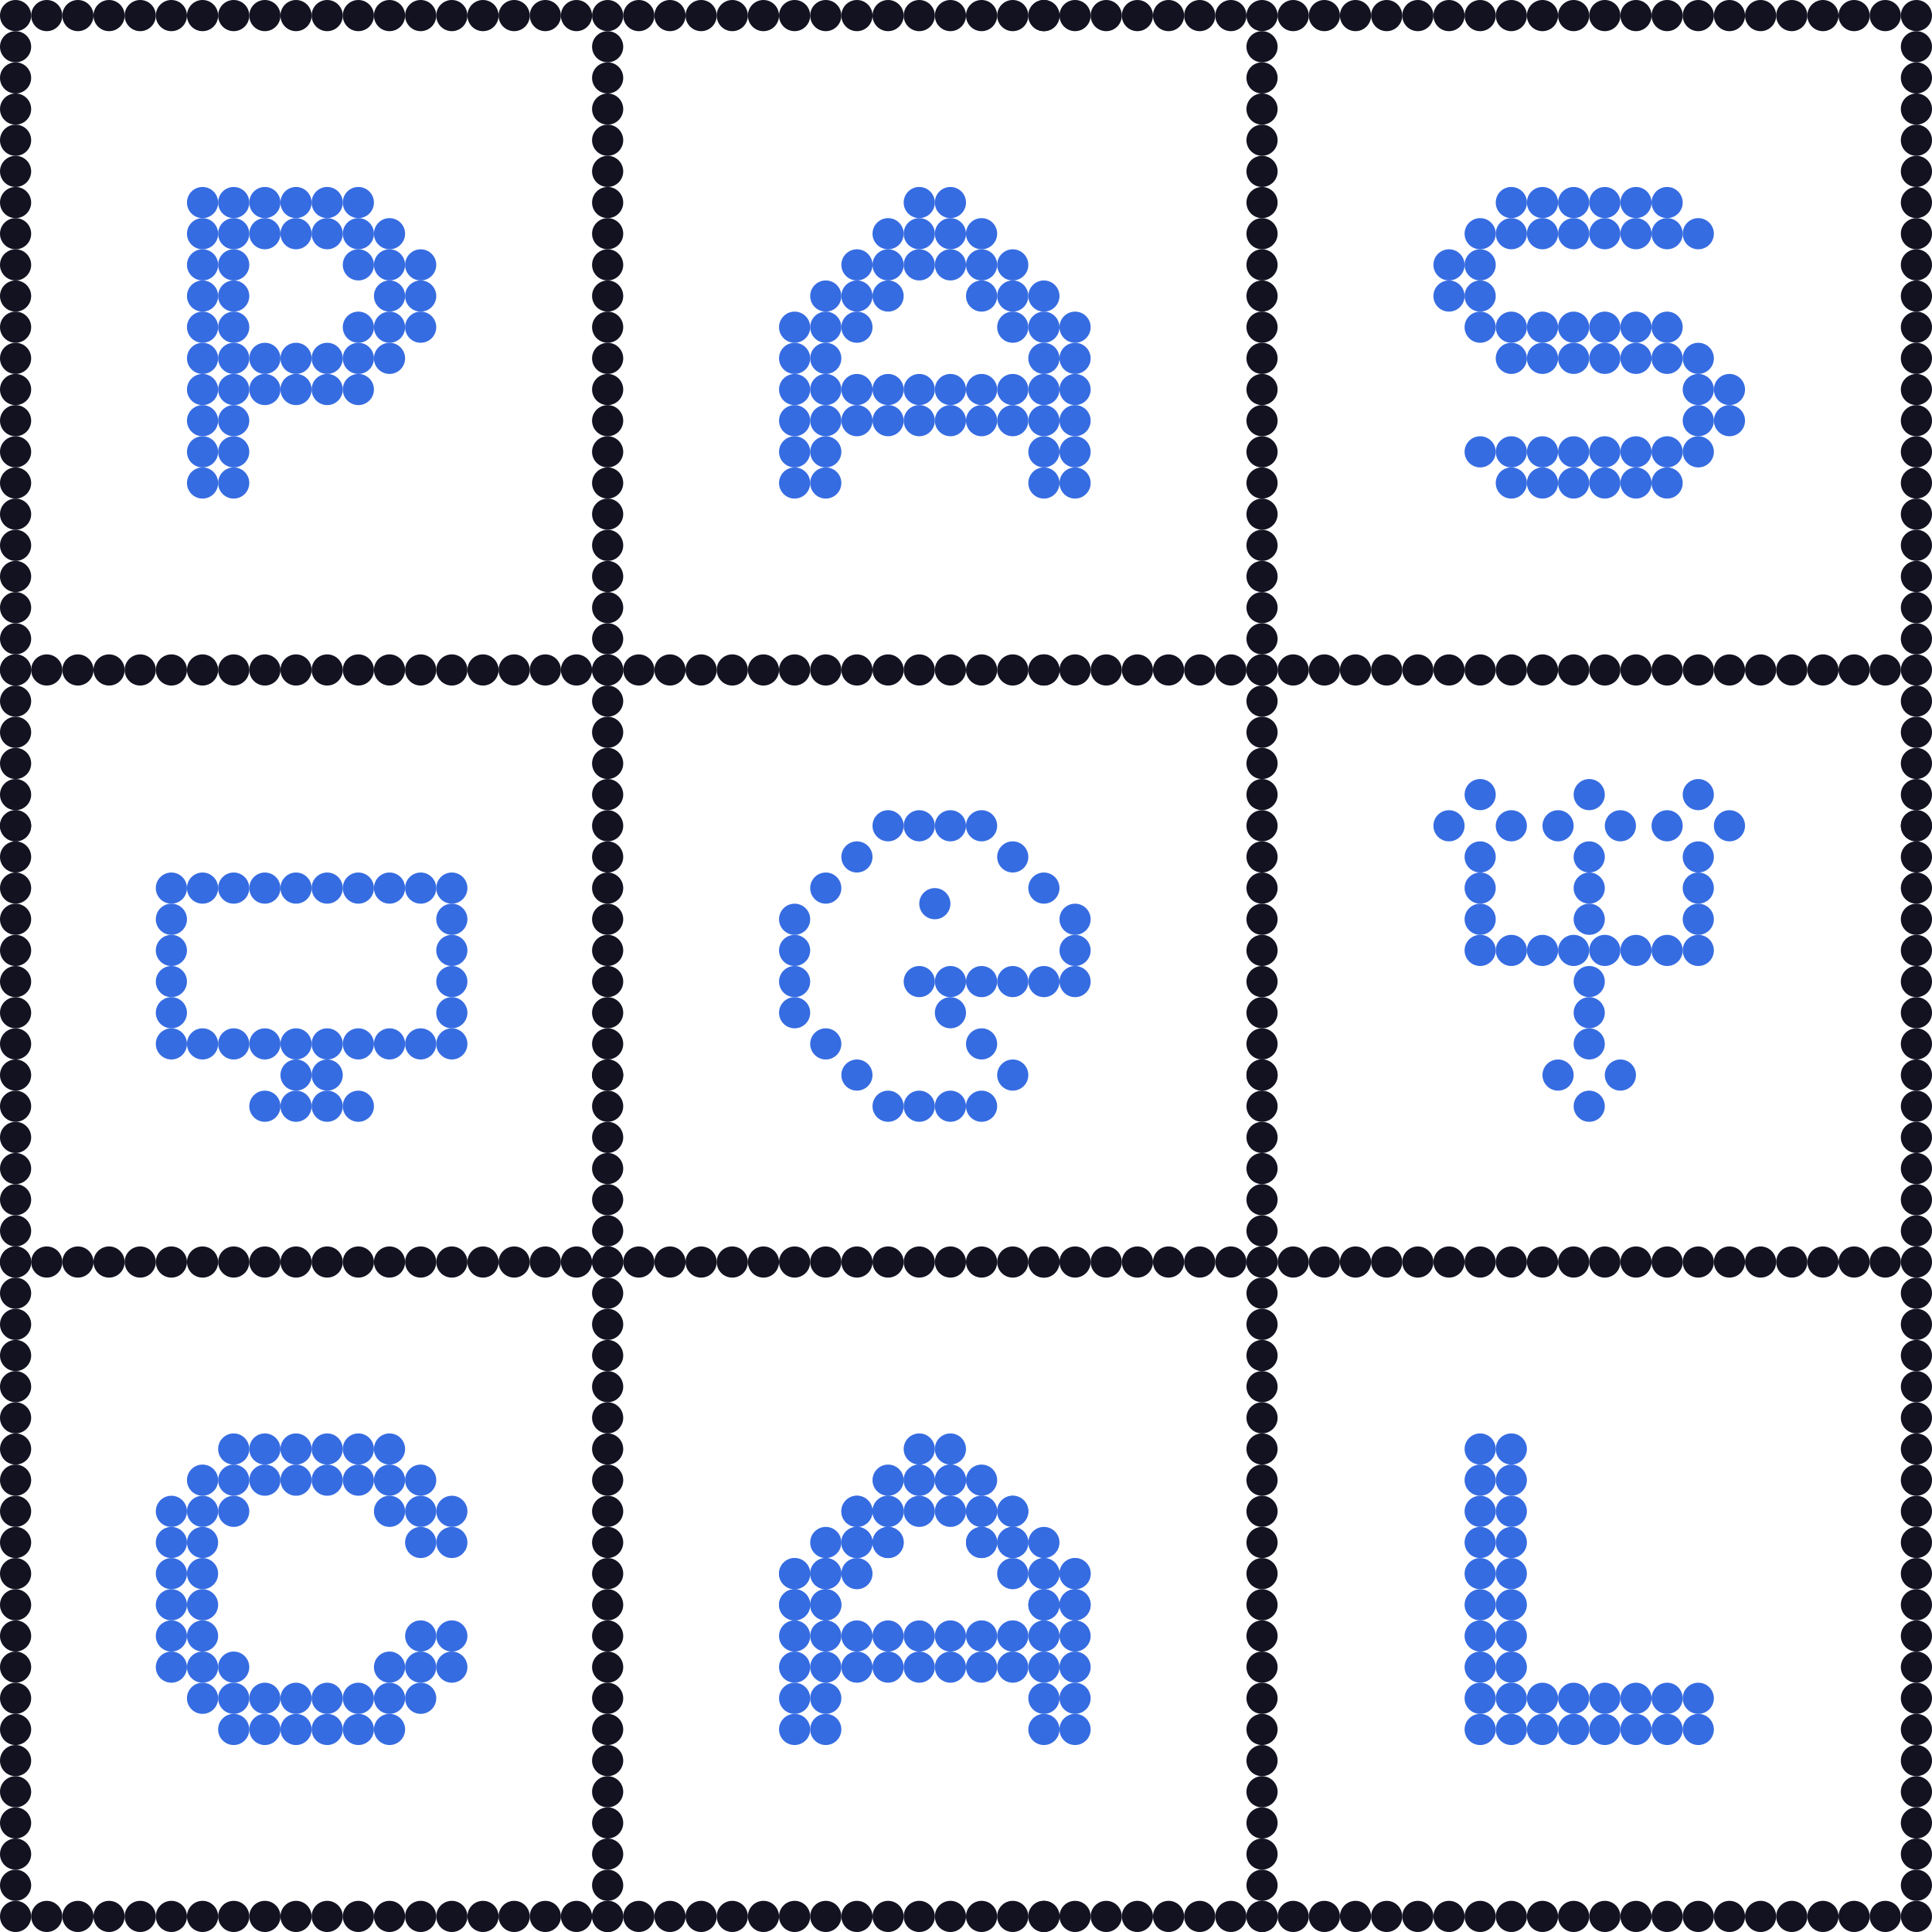 <svg id="Main" xmlns="http://www.w3.org/2000/svg" viewBox="0 0 620 620"><defs><style>.cls-1{fill:#366ce1;}.cls-2{fill:#121221;}</style></defs><title>object_pascal</title><circle class="cls-1" cx="65" cy="105" r="5"/><circle class="cls-1" cx="65" cy="115" r="5"/><circle class="cls-1" cx="65" cy="125" r="5"/><circle class="cls-1" cx="65" cy="135" r="5"/><circle class="cls-1" cx="65" cy="145" r="5"/><circle class="cls-1" cx="65" cy="155" r="5"/><circle class="cls-1" cx="75" cy="105" r="5"/><circle class="cls-1" cx="75" cy="115" r="5"/><circle class="cls-1" cx="75" cy="125" r="5"/><circle class="cls-1" cx="75" cy="135" r="5"/><circle class="cls-1" cx="65" cy="65" r="5"/><circle class="cls-1" cx="65" cy="75" r="5"/><circle class="cls-1" cx="65" cy="85" r="5"/><circle class="cls-1" cx="65" cy="95" r="5"/><circle class="cls-1" cx="75" cy="65" r="5"/><circle class="cls-1" cx="75" cy="75" r="5"/><circle class="cls-1" cx="75" cy="85" r="5"/><circle class="cls-1" cx="75" cy="95" r="5"/><circle class="cls-1" cx="75" cy="145" r="5"/><circle class="cls-1" cx="75" cy="155" r="5"/><circle class="cls-1" cx="85" cy="65" r="5"/><circle class="cls-1" cx="85" cy="75" r="5"/><circle class="cls-1" cx="95" cy="65" r="5"/><circle class="cls-1" cx="95" cy="75" r="5"/><circle class="cls-1" cx="125" cy="75" r="5"/><circle class="cls-1" cx="125" cy="85" r="5"/><circle class="cls-1" cx="135" cy="85" r="5"/><circle class="cls-1" cx="85" cy="115" r="5"/><circle class="cls-1" cx="85" cy="125" r="5"/><circle class="cls-1" cx="95" cy="115" r="5"/><circle class="cls-1" cx="95" cy="125" r="5"/><circle class="cls-1" cx="105" cy="115" r="5"/><circle class="cls-1" cx="105" cy="125" r="5"/><circle class="cls-1" cx="115" cy="115" r="5"/><circle class="cls-1" cx="125" cy="115" r="5"/><circle class="cls-1" cx="115" cy="105" r="5"/><circle class="cls-1" cx="115" cy="85" r="5"/><circle class="cls-1" cx="115" cy="125" r="5"/><circle class="cls-1" cx="125" cy="95" r="5"/><circle class="cls-1" cx="125" cy="105" r="5"/><circle class="cls-1" cx="135" cy="95" r="5"/><circle class="cls-1" cx="135" cy="105" r="5"/><circle class="cls-1" cx="105" cy="65" r="5"/><circle class="cls-1" cx="105" cy="75" r="5"/><circle class="cls-1" cx="115" cy="65" r="5"/><circle class="cls-1" cx="115" cy="75" r="5"/><circle class="cls-1" cx="275" cy="85" r="5"/><circle class="cls-1" cx="275" cy="95" r="5"/><circle class="cls-1" cx="265" cy="95" r="5"/><circle class="cls-1" cx="285" cy="75" r="5"/><circle class="cls-1" cx="315" cy="75" r="5"/><circle class="cls-1" cx="335" cy="95" r="5"/><circle class="cls-1" cx="255" cy="105" r="5"/><circle class="cls-1" cx="255" cy="115" r="5"/><circle class="cls-1" cx="255" cy="125" r="5"/><circle class="cls-1" cx="255" cy="135" r="5"/><circle class="cls-1" cx="255" cy="145" r="5"/><circle class="cls-1" cx="255" cy="155" r="5"/><circle class="cls-1" cx="285" cy="85" r="5"/><circle class="cls-1" cx="285" cy="95" r="5"/><circle class="cls-1" cx="295" cy="65" r="5"/><circle class="cls-1" cx="295" cy="75" r="5"/><circle class="cls-1" cx="305" cy="65" r="5"/><circle class="cls-1" cx="305" cy="75" r="5"/><circle class="cls-1" cx="265" cy="105" r="5"/><circle class="cls-1" cx="265" cy="115" r="5"/><circle class="cls-1" cx="265" cy="125" r="5"/><circle class="cls-1" cx="265" cy="135" r="5"/><circle class="cls-1" cx="265" cy="145" r="5"/><circle class="cls-1" cx="265" cy="155" r="5"/><circle class="cls-1" cx="325" cy="125" r="5"/><circle class="cls-1" cx="315" cy="125" r="5"/><circle class="cls-1" cx="305" cy="125" r="5"/><circle class="cls-1" cx="295" cy="125" r="5"/><circle class="cls-1" cx="285" cy="125" r="5"/><circle class="cls-1" cx="275" cy="125" r="5"/><circle class="cls-1" cx="325" cy="135" r="5"/><circle class="cls-1" cx="315" cy="135" r="5"/><circle class="cls-1" cx="305" cy="135" r="5"/><circle class="cls-1" cx="295" cy="135" r="5"/><circle class="cls-1" cx="285" cy="135" r="5"/><circle class="cls-1" cx="275" cy="135" r="5"/><circle class="cls-1" cx="325" cy="85" r="5"/><circle class="cls-1" cx="325" cy="95" r="5"/><circle class="cls-1" cx="345" cy="105" r="5"/><circle class="cls-1" cx="345" cy="115" r="5"/><circle class="cls-1" cx="345" cy="125" r="5"/><circle class="cls-1" cx="345" cy="135" r="5"/><circle class="cls-1" cx="345" cy="145" r="5"/><circle class="cls-1" cx="345" cy="155" r="5"/><circle class="cls-1" cx="315" cy="85" r="5"/><circle class="cls-1" cx="315" cy="95" r="5"/><circle class="cls-1" cx="275" cy="105" r="5"/><circle class="cls-1" cx="295" cy="85" r="5"/><circle class="cls-1" cx="305" cy="85" r="5"/><circle class="cls-1" cx="325" cy="105" r="5"/><circle class="cls-1" cx="335" cy="105" r="5"/><circle class="cls-1" cx="335" cy="115" r="5"/><circle class="cls-1" cx="335" cy="125" r="5"/><circle class="cls-1" cx="335" cy="135" r="5"/><circle class="cls-1" cx="335" cy="145" r="5"/><circle class="cls-1" cx="335" cy="155" r="5"/><circle class="cls-1" cx="535" cy="65" r="5"/><circle class="cls-1" cx="525" cy="65" r="5"/><circle class="cls-1" cx="515" cy="65" r="5"/><circle class="cls-1" cx="505" cy="65" r="5"/><circle class="cls-1" cx="495" cy="65" r="5"/><circle class="cls-1" cx="485" cy="65" r="5"/><circle class="cls-1" cx="535" cy="75" r="5"/><circle class="cls-1" cx="525" cy="75" r="5"/><circle class="cls-1" cx="515" cy="75" r="5"/><circle class="cls-1" cx="505" cy="75" r="5"/><circle class="cls-1" cx="495" cy="75" r="5"/><circle class="cls-1" cx="485" cy="75" r="5"/><circle class="cls-1" cx="535" cy="105" r="5"/><circle class="cls-1" cx="525" cy="105" r="5"/><circle class="cls-1" cx="515" cy="105" r="5"/><circle class="cls-1" cx="505" cy="105" r="5"/><circle class="cls-1" cx="495" cy="105" r="5"/><circle class="cls-1" cx="485" cy="105" r="5"/><circle class="cls-1" cx="535" cy="115" r="5"/><circle class="cls-1" cx="525" cy="115" r="5"/><circle class="cls-1" cx="515" cy="115" r="5"/><circle class="cls-1" cx="505" cy="115" r="5"/><circle class="cls-1" cx="495" cy="115" r="5"/><circle class="cls-1" cx="485" cy="115" r="5"/><circle class="cls-1" cx="535" cy="145" r="5"/><circle class="cls-1" cx="525" cy="145" r="5"/><circle class="cls-1" cx="515" cy="145" r="5"/><circle class="cls-1" cx="505" cy="145" r="5"/><circle class="cls-1" cx="495" cy="145" r="5"/><circle class="cls-1" cx="485" cy="145" r="5"/><circle class="cls-1" cx="535" cy="155" r="5"/><circle class="cls-1" cx="525" cy="155" r="5"/><circle class="cls-1" cx="515" cy="155" r="5"/><circle class="cls-1" cx="505" cy="155" r="5"/><circle class="cls-1" cx="495" cy="155" r="5"/><circle class="cls-1" cx="485" cy="155" r="5"/><circle class="cls-1" cx="475" cy="85" r="5"/><circle class="cls-1" cx="465" cy="85" r="5"/><circle class="cls-1" cx="475" cy="95" r="5"/><circle class="cls-1" cx="475" cy="105" r="5"/><circle class="cls-1" cx="475" cy="75" r="5"/><circle class="cls-1" cx="545" cy="75" r="5"/><circle class="cls-1" cx="545" cy="115" r="5"/><circle class="cls-1" cx="545" cy="145" r="5"/><circle class="cls-1" cx="474.999" cy="144.999" r="5"/><circle class="cls-1" cx="465" cy="95" r="5"/><circle class="cls-1" cx="555" cy="125" r="5"/><circle class="cls-1" cx="545" cy="125" r="5"/><circle class="cls-1" cx="555" cy="135" r="5"/><circle class="cls-1" cx="545" cy="135" r="5"/><circle class="cls-1" cx="65" cy="485" r="5"/><circle class="cls-1" cx="55" cy="485" r="5"/><circle class="cls-1" cx="65" cy="495" r="5"/><circle class="cls-1" cx="55" cy="495" r="5"/><circle class="cls-1" cx="65" cy="505" r="5"/><circle class="cls-1" cx="55" cy="505" r="5"/><circle class="cls-1" cx="65" cy="515" r="5"/><circle class="cls-1" cx="55" cy="515" r="5"/><circle class="cls-1" cx="65" cy="525" r="5"/><circle class="cls-1" cx="55" cy="525" r="5"/><circle class="cls-1" cx="65" cy="535" r="5"/><circle class="cls-1" cx="55" cy="535" r="5"/><circle class="cls-1" cx="145" cy="525" r="5"/><circle class="cls-1" cx="135" cy="525" r="5"/><circle class="cls-1" cx="145" cy="535" r="5"/><circle class="cls-1" cx="135" cy="535" r="5"/><circle class="cls-1" cx="135" cy="545" r="5"/><circle class="cls-1" cx="65" cy="545" r="5"/><circle class="cls-1" cx="65" cy="475" r="5"/><circle class="cls-1" cx="135" cy="475" r="5"/><circle class="cls-1" cx="125" cy="485" r="5"/><circle class="cls-1" cx="75" cy="485" r="5"/><circle class="cls-1" cx="75" cy="535" r="5"/><circle class="cls-1" cx="125" cy="535" r="5"/><circle class="cls-1" cx="85" cy="465" r="5"/><circle class="cls-1" cx="75" cy="465" r="5"/><circle class="cls-1" cx="85" cy="475" r="5"/><circle class="cls-1" cx="75" cy="475" r="5"/><circle class="cls-1" cx="105" cy="465" r="5"/><circle class="cls-1" cx="95" cy="465" r="5"/><circle class="cls-1" cx="105" cy="475" r="5"/><circle class="cls-1" cx="95" cy="475" r="5"/><circle class="cls-1" cx="125" cy="465" r="5"/><circle class="cls-1" cx="115" cy="465" r="5"/><circle class="cls-1" cx="125" cy="475" r="5"/><circle class="cls-1" cx="115" cy="475" r="5"/><circle class="cls-1" cx="85" cy="545" r="5"/><circle class="cls-1" cx="75" cy="545" r="5"/><circle class="cls-1" cx="85" cy="555" r="5"/><circle class="cls-1" cx="75" cy="555" r="5"/><circle class="cls-1" cx="105" cy="545" r="5"/><circle class="cls-1" cx="95" cy="545" r="5"/><circle class="cls-1" cx="105" cy="555" r="5"/><circle class="cls-1" cx="95" cy="555" r="5"/><circle class="cls-1" cx="125" cy="545" r="5"/><circle class="cls-1" cx="115" cy="545" r="5"/><circle class="cls-1" cx="125" cy="555" r="5"/><circle class="cls-1" cx="115" cy="555" r="5"/><circle class="cls-1" cx="145" cy="485" r="5"/><circle class="cls-1" cx="135" cy="485" r="5"/><circle class="cls-1" cx="145" cy="495" r="5"/><circle class="cls-1" cx="135" cy="495" r="5"/><circle class="cls-1" cx="545" cy="545" r="5"/><circle class="cls-1" cx="535" cy="545" r="5"/><circle class="cls-1" cx="525" cy="545" r="5"/><circle class="cls-1" cx="515" cy="545" r="5"/><circle class="cls-1" cx="505" cy="545" r="5"/><circle class="cls-1" cx="495" cy="545" r="5"/><circle class="cls-1" cx="545" cy="555" r="5"/><circle class="cls-1" cx="535" cy="555" r="5"/><circle class="cls-1" cx="525" cy="555" r="5"/><circle class="cls-1" cx="515" cy="555" r="5"/><circle class="cls-1" cx="505" cy="555" r="5"/><circle class="cls-1" cx="495" cy="555" r="5"/><circle class="cls-1" cx="485" cy="465" r="5"/><circle class="cls-1" cx="485" cy="475" r="5"/><circle class="cls-1" cx="485" cy="485" r="5"/><circle class="cls-1" cx="485" cy="495" r="5"/><circle class="cls-1" cx="485" cy="505" r="5"/><circle class="cls-1" cx="485" cy="515" r="5"/><circle class="cls-1" cx="475" cy="465" r="5"/><circle class="cls-1" cx="475" cy="475" r="5"/><circle class="cls-1" cx="475" cy="485" r="5"/><circle class="cls-1" cx="475" cy="495" r="5"/><circle class="cls-1" cx="475" cy="505" r="5"/><circle class="cls-1" cx="475" cy="515" r="5"/><circle class="cls-1" cx="485" cy="525" r="5"/><circle class="cls-1" cx="485" cy="535" r="5"/><circle class="cls-1" cx="485" cy="545" r="5"/><circle class="cls-1" cx="485" cy="555" r="5"/><circle class="cls-1" cx="475" cy="525" r="5"/><circle class="cls-1" cx="475" cy="535" r="5"/><circle class="cls-1" cx="475" cy="545" r="5"/><circle class="cls-1" cx="475" cy="555" r="5"/><circle class="cls-1" cx="275" cy="485" r="5"/><circle class="cls-1" cx="275" cy="495" r="5"/><circle class="cls-1" cx="265" cy="495" r="5"/><circle class="cls-1" cx="285" cy="475" r="5"/><circle class="cls-1" cx="315" cy="475" r="5"/><circle class="cls-1" cx="335" cy="495" r="5"/><circle class="cls-1" cx="255" cy="505" r="5"/><circle class="cls-1" cx="255" cy="515" r="5"/><circle class="cls-1" cx="285" cy="485" r="5"/><circle class="cls-1" cx="285" cy="495" r="5"/><circle class="cls-1" cx="295" cy="475" r="5"/><circle class="cls-1" cx="305" cy="475" r="5"/><circle class="cls-1" cx="265" cy="505" r="5"/><circle class="cls-1" cx="265" cy="515" r="5"/><circle class="cls-1" cx="325" cy="485" r="5"/><circle class="cls-1" cx="325" cy="495" r="5"/><circle class="cls-1" cx="345" cy="505" r="5"/><circle class="cls-1" cx="345" cy="515" r="5"/><circle class="cls-1" cx="315" cy="485" r="5"/><circle class="cls-1" cx="315" cy="495" r="5"/><circle class="cls-1" cx="275" cy="505" r="5"/><circle class="cls-1" cx="295" cy="485" r="5"/><circle class="cls-1" cx="305" cy="485" r="5"/><circle class="cls-1" cx="325" cy="505" r="5"/><circle class="cls-1" cx="335" cy="505" r="5"/><circle class="cls-1" cx="335" cy="515" r="5"/><circle class="cls-1" cx="275" cy="485" r="5"/><circle class="cls-1" cx="275" cy="495" r="5"/><circle class="cls-1" cx="255" cy="505" r="5"/><circle class="cls-1" cx="255" cy="515" r="5"/><circle class="cls-1" cx="255" cy="525" r="5"/><circle class="cls-1" cx="255" cy="535" r="5"/><circle class="cls-1" cx="255" cy="545" r="5"/><circle class="cls-1" cx="255" cy="555" r="5"/><circle class="cls-1" cx="285" cy="485" r="5"/><circle class="cls-1" cx="285" cy="495" r="5"/><circle class="cls-1" cx="295" cy="465" r="5"/><circle class="cls-1" cx="295" cy="475" r="5"/><circle class="cls-1" cx="305" cy="465" r="5"/><circle class="cls-1" cx="305" cy="475" r="5"/><circle class="cls-1" cx="265" cy="505" r="5"/><circle class="cls-1" cx="265" cy="515" r="5"/><circle class="cls-1" cx="265" cy="525" r="5"/><circle class="cls-1" cx="265" cy="535" r="5"/><circle class="cls-1" cx="265" cy="545" r="5"/><circle class="cls-1" cx="265" cy="555" r="5"/><circle class="cls-1" cx="325" cy="525" r="5"/><circle class="cls-1" cx="315" cy="525" r="5"/><circle class="cls-1" cx="305" cy="525" r="5"/><circle class="cls-1" cx="295" cy="525" r="5"/><circle class="cls-1" cx="285" cy="525" r="5"/><circle class="cls-1" cx="275" cy="525" r="5"/><circle class="cls-1" cx="325" cy="535" r="5"/><circle class="cls-1" cx="315" cy="535" r="5"/><circle class="cls-1" cx="305" cy="535" r="5"/><circle class="cls-1" cx="295" cy="535" r="5"/><circle class="cls-1" cx="285" cy="535" r="5"/><circle class="cls-1" cx="275" cy="535" r="5"/><circle class="cls-1" cx="325" cy="485" r="5"/><circle class="cls-1" cx="325" cy="495" r="5"/><circle class="cls-1" cx="345" cy="505" r="5"/><circle class="cls-1" cx="345" cy="515" r="5"/><circle class="cls-1" cx="345" cy="525" r="5"/><circle class="cls-1" cx="345" cy="535" r="5"/><circle class="cls-1" cx="345" cy="545" r="5"/><circle class="cls-1" cx="345" cy="555" r="5"/><circle class="cls-1" cx="315" cy="485" r="5"/><circle class="cls-1" cx="315" cy="495" r="5"/><circle class="cls-1" cx="335" cy="505" r="5"/><circle class="cls-1" cx="335" cy="515" r="5"/><circle class="cls-1" cx="335" cy="525" r="5"/><circle class="cls-1" cx="335" cy="535" r="5"/><circle class="cls-1" cx="335" cy="545" r="5"/><circle class="cls-1" cx="335" cy="555" r="5"/><circle class="cls-1" cx="85" cy="285" r="5"/><circle class="cls-1" cx="55" cy="285" r="5"/><circle class="cls-1" cx="145" cy="285" r="5"/><circle class="cls-1" cx="145" cy="315" r="5"/><circle class="cls-1" cx="55" cy="315" r="5"/><circle class="cls-1" cx="85" cy="335" r="5"/><circle class="cls-1" cx="115" cy="285" r="5"/><circle class="cls-1" cx="115" cy="335" r="5"/><circle class="cls-1" cx="95" cy="335" r="5"/><circle class="cls-1" cx="65" cy="335" r="5"/><circle class="cls-1" cx="75" cy="335" r="5"/><circle class="cls-1" cx="125" cy="335" r="5"/><circle class="cls-1" cx="135" cy="335" r="5"/><circle class="cls-1" cx="125" cy="285" r="5"/><circle class="cls-1" cx="135" cy="285" r="5"/><circle class="cls-1" cx="65" cy="285" r="5"/><circle class="cls-1" cx="75" cy="285" r="5"/><circle class="cls-1" cx="105" cy="335" r="5"/><circle class="cls-1" cx="95" cy="345" r="5"/><circle class="cls-1" cx="105" cy="345" r="5"/><circle class="cls-1" cx="95" cy="355" r="5"/><circle class="cls-1" cx="105" cy="355" r="5"/><circle class="cls-1" cx="115" cy="355" r="5"/><circle class="cls-1" cx="85" cy="355" r="5"/><circle class="cls-1" cx="95" cy="285" r="5"/><circle class="cls-1" cx="105" cy="285" r="5"/><circle class="cls-1" cx="145" cy="295" r="5"/><circle class="cls-1" cx="145" cy="305" r="5"/><circle class="cls-1" cx="55" cy="295" r="5"/><circle class="cls-1" cx="55" cy="305" r="5"/><circle class="cls-1" cx="55" cy="335" r="5"/><circle class="cls-1" cx="55" cy="325" r="5"/><circle class="cls-1" cx="145" cy="335" r="5"/><circle class="cls-1" cx="145" cy="325" r="5"/><circle class="cls-2" cx="615" cy="465" r="5"/><circle class="cls-2" cx="615" cy="475" r="5"/><circle class="cls-2" cx="615" cy="485" r="5"/><circle class="cls-2" cx="615" cy="495" r="5"/><circle class="cls-2" cx="615" cy="505" r="5"/><circle class="cls-2" cx="615" cy="515" r="5"/><circle class="cls-2" cx="615" cy="525" r="5"/><circle class="cls-2" cx="615" cy="535" r="5"/><circle class="cls-2" cx="615" cy="545" r="5"/><circle class="cls-2" cx="615" cy="555" r="5"/><circle class="cls-2" cx="615" cy="365" r="5"/><circle class="cls-2" cx="615" cy="375" r="5"/><circle class="cls-2" cx="615" cy="385" r="5"/><circle class="cls-2" cx="615" cy="395" r="5"/><circle class="cls-2" cx="615" cy="405" r="5"/><circle class="cls-2" cx="615" cy="415" r="5"/><circle class="cls-2" cx="615" cy="425" r="5"/><circle class="cls-2" cx="615" cy="435" r="5"/><circle class="cls-2" cx="615" cy="445" r="5"/><circle class="cls-2" cx="615" cy="455" r="5"/><circle class="cls-2" cx="615" cy="265" r="5"/><circle class="cls-2" cx="615" cy="275" r="5"/><circle class="cls-2" cx="615" cy="285" r="5"/><circle class="cls-2" cx="615" cy="295" r="5"/><circle class="cls-2" cx="615" cy="305" r="5"/><circle class="cls-2" cx="615" cy="315" r="5"/><circle class="cls-2" cx="615" cy="325" r="5"/><circle class="cls-2" cx="615" cy="335" r="5"/><circle class="cls-2" cx="615" cy="345" r="5"/><circle class="cls-2" cx="615" cy="355" r="5"/><circle class="cls-2" cx="615" cy="175" r="5"/><circle class="cls-2" cx="615" cy="185" r="5"/><circle class="cls-2" cx="615" cy="195" r="5"/><circle class="cls-2" cx="615" cy="205" r="5"/><circle class="cls-2" cx="615" cy="215" r="5"/><circle class="cls-2" cx="615" cy="225" r="5"/><circle class="cls-2" cx="615" cy="235" r="5"/><circle class="cls-2" cx="615" cy="245" r="5"/><circle class="cls-2" cx="615" cy="255" r="5"/><circle class="cls-2" cx="615" cy="265" r="5"/><circle class="cls-2" cx="615" cy="75" r="5"/><circle class="cls-2" cx="615" cy="85" r="5"/><circle class="cls-2" cx="615" cy="95" r="5"/><circle class="cls-2" cx="615" cy="105" r="5"/><circle class="cls-2" cx="615" cy="115" r="5"/><circle class="cls-2" cx="615" cy="125" r="5"/><circle class="cls-2" cx="615" cy="135" r="5"/><circle class="cls-2" cx="615" cy="145" r="5"/><circle class="cls-2" cx="615" cy="155" r="5"/><circle class="cls-2" cx="615" cy="165" r="5"/><circle class="cls-2" cx="615" cy="565" r="5"/><circle class="cls-2" cx="615" cy="575" r="5"/><circle class="cls-2" cx="615" cy="585" r="5"/><circle class="cls-2" cx="615" cy="595" r="5"/><circle class="cls-2" cx="615" cy="605" r="5"/><circle class="cls-2" cx="615" cy="615" r="5"/><circle class="cls-2" cx="615" cy="15" r="5"/><circle class="cls-2" cx="615" cy="25" r="5"/><circle class="cls-2" cx="615" cy="35" r="5"/><circle class="cls-2" cx="615" cy="5" r="5"/><circle class="cls-2" cx="615" cy="45" r="5"/><circle class="cls-2" cx="615" cy="55" r="5"/><circle class="cls-2" cx="615" cy="65" r="5"/><circle class="cls-2" cx="5" cy="465" r="5"/><circle class="cls-2" cx="5" cy="475" r="5"/><circle class="cls-2" cx="5" cy="485" r="5"/><circle class="cls-2" cx="5" cy="495" r="5"/><circle class="cls-2" cx="5" cy="505" r="5"/><circle class="cls-2" cx="5" cy="515" r="5"/><circle class="cls-2" cx="5" cy="525" r="5"/><circle class="cls-2" cx="5" cy="535" r="5"/><circle class="cls-2" cx="5" cy="545" r="5"/><circle class="cls-2" cx="5" cy="555" r="5"/><circle class="cls-2" cx="5" cy="365" r="5"/><circle class="cls-2" cx="5" cy="375" r="5"/><circle class="cls-2" cx="5" cy="385" r="5"/><circle class="cls-2" cx="5" cy="395" r="5"/><circle class="cls-2" cx="5" cy="405" r="5"/><circle class="cls-2" cx="5" cy="415" r="5"/><circle class="cls-2" cx="5" cy="425" r="5"/><circle class="cls-2" cx="5" cy="435" r="5"/><circle class="cls-2" cx="5" cy="445" r="5"/><circle class="cls-2" cx="5" cy="455" r="5"/><circle class="cls-2" cx="5" cy="265" r="5"/><circle class="cls-2" cx="5" cy="275" r="5"/><circle class="cls-2" cx="5" cy="285" r="5"/><circle class="cls-2" cx="5" cy="295" r="5"/><circle class="cls-2" cx="5" cy="305" r="5"/><circle class="cls-2" cx="5" cy="315" r="5"/><circle class="cls-2" cx="5" cy="325" r="5"/><circle class="cls-2" cx="5" cy="335" r="5"/><circle class="cls-2" cx="5" cy="345" r="5"/><circle class="cls-2" cx="5" cy="355" r="5"/><circle class="cls-2" cx="5" cy="175" r="5"/><circle class="cls-2" cx="5" cy="185" r="5"/><circle class="cls-2" cx="5" cy="195" r="5"/><circle class="cls-2" cx="5" cy="205" r="5"/><circle class="cls-2" cx="5" cy="215" r="5"/><circle class="cls-2" cx="5" cy="225" r="5"/><circle class="cls-2" cx="5" cy="235" r="5"/><circle class="cls-2" cx="5" cy="245" r="5"/><circle class="cls-2" cx="5" cy="255" r="5"/><circle class="cls-2" cx="5" cy="265" r="5"/><circle class="cls-2" cx="5" cy="75" r="5"/><circle class="cls-2" cx="5" cy="85" r="5"/><circle class="cls-2" cx="5" cy="95" r="5"/><circle class="cls-2" cx="5" cy="105" r="5"/><circle class="cls-2" cx="5" cy="115" r="5"/><circle class="cls-2" cx="5" cy="125" r="5"/><circle class="cls-2" cx="5" cy="135" r="5"/><circle class="cls-2" cx="5" cy="145" r="5"/><circle class="cls-2" cx="5" cy="155" r="5"/><circle class="cls-2" cx="5" cy="165" r="5"/><circle class="cls-2" cx="5" cy="565" r="5"/><circle class="cls-2" cx="5" cy="575" r="5"/><circle class="cls-2" cx="5" cy="585" r="5"/><circle class="cls-2" cx="5" cy="595" r="5"/><circle class="cls-2" cx="5" cy="605" r="5"/><circle class="cls-2" cx="5" cy="15" r="5"/><circle class="cls-2" cx="5" cy="25" r="5"/><circle class="cls-2" cx="5" cy="35" r="5"/><circle class="cls-2" cx="5" cy="45" r="5"/><circle class="cls-2" cx="5" cy="55" r="5"/><circle class="cls-2" cx="5" cy="65" r="5"/><circle class="cls-2" cx="135" cy="615" r="5"/><circle class="cls-2" cx="125" cy="615" r="5"/><circle class="cls-2" cx="115" cy="615" r="5"/><circle class="cls-2" cx="105" cy="615" r="5"/><circle class="cls-2" cx="95" cy="615" r="5"/><circle class="cls-2" cx="85" cy="615" r="5"/><circle class="cls-2" cx="75" cy="615" r="5"/><circle class="cls-2" cx="65" cy="615" r="5"/><circle class="cls-2" cx="55" cy="615" r="5"/><circle class="cls-2" cx="45" cy="615" r="5"/><circle class="cls-2" cx="235" cy="615" r="5"/><circle class="cls-2" cx="225" cy="615" r="5"/><circle class="cls-2" cx="215" cy="615" r="5"/><circle class="cls-2" cx="205" cy="615" r="5"/><circle class="cls-2" cx="195" cy="615" r="5"/><circle class="cls-2" cx="185" cy="615" r="5"/><circle class="cls-2" cx="175" cy="615" r="5"/><circle class="cls-2" cx="165" cy="615" r="5"/><circle class="cls-2" cx="155" cy="615" r="5"/><circle class="cls-2" cx="145" cy="615" r="5"/><circle class="cls-2" cx="335" cy="615" r="5"/><circle class="cls-2" cx="325" cy="615" r="5"/><circle class="cls-2" cx="315" cy="615" r="5"/><circle class="cls-2" cx="305" cy="615" r="5"/><circle class="cls-2" cx="295" cy="615" r="5"/><circle class="cls-2" cx="285" cy="615" r="5"/><circle class="cls-2" cx="275" cy="615" r="5"/><circle class="cls-2" cx="265" cy="615" r="5"/><circle class="cls-2" cx="255" cy="615" r="5"/><circle class="cls-2" cx="245" cy="615" r="5"/><circle class="cls-2" cx="425" cy="615" r="5"/><circle class="cls-2" cx="415" cy="615" r="5"/><circle class="cls-2" cx="405" cy="615" r="5"/><circle class="cls-2" cx="395" cy="615" r="5"/><circle class="cls-2" cx="385" cy="615" r="5"/><circle class="cls-2" cx="375" cy="615" r="5"/><circle class="cls-2" cx="365" cy="615" r="5"/><circle class="cls-2" cx="355" cy="615" r="5"/><circle class="cls-2" cx="345" cy="615" r="5"/><circle class="cls-2" cx="335" cy="615" r="5"/><circle class="cls-2" cx="525" cy="615" r="5"/><circle class="cls-2" cx="515" cy="615" r="5"/><circle class="cls-2" cx="505" cy="615" r="5"/><circle class="cls-2" cx="495" cy="615" r="5"/><circle class="cls-2" cx="485" cy="615" r="5"/><circle class="cls-2" cx="475" cy="615" r="5"/><circle class="cls-2" cx="465" cy="615" r="5"/><circle class="cls-2" cx="455" cy="615" r="5"/><circle class="cls-2" cx="445" cy="615" r="5"/><circle class="cls-2" cx="435" cy="615" r="5"/><circle class="cls-2" cx="35" cy="615" r="5"/><circle class="cls-2" cx="25" cy="615" r="5"/><circle class="cls-2" cx="15" cy="615" r="5"/><circle class="cls-2" cx="5" cy="615" r="5"/><circle class="cls-2" cx="585" cy="615" r="5"/><circle class="cls-2" cx="595" cy="615" r="5"/><circle class="cls-2" cx="605" cy="615" r="5"/><circle class="cls-2" cx="575" cy="615" r="5"/><circle class="cls-2" cx="565" cy="615" r="5"/><circle class="cls-2" cx="555" cy="615" r="5"/><circle class="cls-2" cx="545" cy="615" r="5"/><circle class="cls-2" cx="535" cy="615" r="5"/><circle class="cls-2" cx="135" cy="405" r="5"/><circle class="cls-2" cx="125" cy="405" r="5"/><circle class="cls-2" cx="115" cy="405" r="5"/><circle class="cls-2" cx="105" cy="405" r="5"/><circle class="cls-2" cx="95" cy="405" r="5"/><circle class="cls-2" cx="85" cy="405" r="5"/><circle class="cls-2" cx="75" cy="405" r="5"/><circle class="cls-2" cx="65" cy="405" r="5"/><circle class="cls-2" cx="55" cy="405" r="5"/><circle class="cls-2" cx="45" cy="405" r="5"/><circle class="cls-2" cx="235" cy="405" r="5"/><circle class="cls-2" cx="225" cy="405" r="5"/><circle class="cls-2" cx="215" cy="405" r="5"/><circle class="cls-2" cx="205" cy="405" r="5"/><circle class="cls-2" cx="195" cy="405" r="5"/><circle class="cls-2" cx="185" cy="405" r="5"/><circle class="cls-2" cx="175" cy="405" r="5"/><circle class="cls-2" cx="165" cy="405" r="5"/><circle class="cls-2" cx="155" cy="405" r="5"/><circle class="cls-2" cx="145" cy="405" r="5"/><circle class="cls-2" cx="335" cy="405" r="5"/><circle class="cls-2" cx="325" cy="405" r="5"/><circle class="cls-2" cx="315" cy="405" r="5"/><circle class="cls-2" cx="305" cy="405" r="5"/><circle class="cls-2" cx="295" cy="405" r="5"/><circle class="cls-2" cx="285" cy="405" r="5"/><circle class="cls-2" cx="275" cy="405" r="5"/><circle class="cls-2" cx="265" cy="405" r="5"/><circle class="cls-2" cx="255" cy="405" r="5"/><circle class="cls-2" cx="245" cy="405" r="5"/><circle class="cls-2" cx="425" cy="405" r="5"/><circle class="cls-2" cx="415" cy="405" r="5"/><circle class="cls-2" cx="405" cy="405" r="5"/><circle class="cls-2" cx="395" cy="405" r="5"/><circle class="cls-2" cx="385" cy="405" r="5"/><circle class="cls-2" cx="375" cy="405" r="5"/><circle class="cls-2" cx="365" cy="405" r="5"/><circle class="cls-2" cx="355" cy="405" r="5"/><circle class="cls-2" cx="345" cy="405" r="5"/><circle class="cls-2" cx="335" cy="405" r="5"/><circle class="cls-2" cx="525" cy="405" r="5"/><circle class="cls-2" cx="515" cy="405" r="5"/><circle class="cls-2" cx="505" cy="405" r="5"/><circle class="cls-2" cx="495" cy="405" r="5"/><circle class="cls-2" cx="485" cy="405" r="5"/><circle class="cls-2" cx="475" cy="405" r="5"/><circle class="cls-2" cx="465" cy="405" r="5"/><circle class="cls-2" cx="455" cy="405" r="5"/><circle class="cls-2" cx="445" cy="405" r="5"/><circle class="cls-2" cx="435" cy="405" r="5"/><circle class="cls-2" cx="35" cy="405" r="5"/><circle class="cls-2" cx="25" cy="405" r="5"/><circle class="cls-2" cx="15" cy="405" r="5"/><circle class="cls-2" cx="5" cy="405" r="5"/><circle class="cls-2" cx="585" cy="405" r="5"/><circle class="cls-2" cx="595" cy="405" r="5"/><circle class="cls-2" cx="605" cy="405" r="5"/><circle class="cls-2" cx="575" cy="405" r="5"/><circle class="cls-2" cx="565" cy="405" r="5"/><circle class="cls-2" cx="555" cy="405" r="5"/><circle class="cls-2" cx="545" cy="405" r="5"/><circle class="cls-2" cx="535" cy="405" r="5"/><circle class="cls-2" cx="135" cy="215" r="5"/><circle class="cls-2" cx="125" cy="215" r="5"/><circle class="cls-2" cx="115" cy="215" r="5"/><circle class="cls-2" cx="105" cy="215" r="5"/><circle class="cls-2" cx="95" cy="215" r="5"/><circle class="cls-2" cx="85" cy="215" r="5"/><circle class="cls-2" cx="75" cy="215" r="5"/><circle class="cls-2" cx="65" cy="215" r="5"/><circle class="cls-2" cx="55" cy="215" r="5"/><circle class="cls-2" cx="45" cy="215" r="5"/><circle class="cls-2" cx="235" cy="215" r="5"/><circle class="cls-2" cx="225" cy="215" r="5"/><circle class="cls-2" cx="215" cy="215" r="5"/><circle class="cls-2" cx="205" cy="215" r="5"/><circle class="cls-2" cx="195" cy="215" r="5"/><circle class="cls-2" cx="185" cy="215" r="5"/><circle class="cls-2" cx="175" cy="215" r="5"/><circle class="cls-2" cx="165" cy="215" r="5"/><circle class="cls-2" cx="155" cy="215" r="5"/><circle class="cls-2" cx="145" cy="215" r="5"/><circle class="cls-2" cx="335" cy="215" r="5"/><circle class="cls-2" cx="325" cy="215" r="5"/><circle class="cls-2" cx="315" cy="215" r="5"/><circle class="cls-2" cx="305" cy="215" r="5"/><circle class="cls-2" cx="295" cy="215" r="5"/><circle class="cls-2" cx="285" cy="215" r="5"/><circle class="cls-2" cx="275" cy="215" r="5"/><circle class="cls-2" cx="265" cy="215" r="5"/><circle class="cls-2" cx="255" cy="215" r="5"/><circle class="cls-2" cx="245" cy="215" r="5"/><circle class="cls-2" cx="425" cy="215" r="5"/><circle class="cls-2" cx="415" cy="215" r="5"/><circle class="cls-2" cx="405" cy="215" r="5"/><circle class="cls-2" cx="395" cy="215" r="5"/><circle class="cls-2" cx="385" cy="215" r="5"/><circle class="cls-2" cx="375" cy="215" r="5"/><circle class="cls-2" cx="365" cy="215" r="5"/><circle class="cls-2" cx="355" cy="215" r="5"/><circle class="cls-2" cx="345" cy="215" r="5"/><circle class="cls-2" cx="335" cy="215" r="5"/><circle class="cls-2" cx="525" cy="215" r="5"/><circle class="cls-2" cx="515" cy="215" r="5"/><circle class="cls-2" cx="505" cy="215" r="5"/><circle class="cls-2" cx="495" cy="215" r="5"/><circle class="cls-2" cx="485" cy="215" r="5"/><circle class="cls-2" cx="475" cy="215" r="5"/><circle class="cls-2" cx="465" cy="215" r="5"/><circle class="cls-2" cx="455" cy="215" r="5"/><circle class="cls-2" cx="445" cy="215" r="5"/><circle class="cls-2" cx="435" cy="215" r="5"/><circle class="cls-2" cx="35" cy="215" r="5"/><circle class="cls-2" cx="25" cy="215" r="5"/><circle class="cls-2" cx="15" cy="215" r="5"/><circle class="cls-2" cx="5" cy="215" r="5"/><circle class="cls-2" cx="585" cy="215" r="5"/><circle class="cls-2" cx="595" cy="215" r="5"/><circle class="cls-2" cx="605" cy="215" r="5"/><circle class="cls-2" cx="575" cy="215" r="5"/><circle class="cls-2" cx="565" cy="215" r="5"/><circle class="cls-2" cx="555" cy="215" r="5"/><circle class="cls-2" cx="545" cy="215" r="5"/><circle class="cls-2" cx="535" cy="215" r="5"/><circle class="cls-2" cx="195" cy="145" r="5"/><circle class="cls-2" cx="195" cy="135" r="5"/><circle class="cls-2" cx="195" cy="125" r="5"/><circle class="cls-2" cx="195" cy="115" r="5"/><circle class="cls-2" cx="195" cy="105" r="5"/><circle class="cls-2" cx="195" cy="95" r="5"/><circle class="cls-2" cx="195" cy="85" r="5"/><circle class="cls-2" cx="195" cy="75" r="5"/><circle class="cls-2" cx="195" cy="65" r="5"/><circle class="cls-2" cx="195" cy="55" r="5"/><circle class="cls-2" cx="195" cy="245" r="5"/><circle class="cls-2" cx="195" cy="235" r="5"/><circle class="cls-2" cx="195" cy="225" r="5"/><circle class="cls-2" cx="195" cy="215" r="5"/><circle class="cls-2" cx="195" cy="205" r="5"/><circle class="cls-2" cx="195" cy="195" r="5"/><circle class="cls-2" cx="195" cy="185" r="5"/><circle class="cls-2" cx="195" cy="175" r="5"/><circle class="cls-2" cx="195" cy="165" r="5"/><circle class="cls-2" cx="195" cy="155" r="5"/><circle class="cls-2" cx="195" cy="345" r="5"/><circle class="cls-2" cx="195" cy="335" r="5"/><circle class="cls-2" cx="195" cy="325" r="5"/><circle class="cls-2" cx="195" cy="315" r="5"/><circle class="cls-2" cx="195" cy="305" r="5"/><circle class="cls-2" cx="195" cy="295" r="5"/><circle class="cls-2" cx="195" cy="285" r="5"/><circle class="cls-2" cx="195" cy="275" r="5"/><circle class="cls-2" cx="195" cy="265" r="5"/><circle class="cls-2" cx="195" cy="255" r="5"/><circle class="cls-2" cx="195" cy="435" r="5"/><circle class="cls-2" cx="195" cy="425" r="5"/><circle class="cls-2" cx="195" cy="415" r="5"/><circle class="cls-2" cx="195" cy="405" r="5"/><circle class="cls-2" cx="195" cy="395" r="5"/><circle class="cls-2" cx="195" cy="385" r="5"/><circle class="cls-2" cx="195" cy="375" r="5"/><circle class="cls-2" cx="195" cy="365" r="5"/><circle class="cls-2" cx="195" cy="355" r="5"/><circle class="cls-2" cx="195" cy="345" r="5"/><circle class="cls-2" cx="195" cy="535" r="5"/><circle class="cls-2" cx="195" cy="525" r="5"/><circle class="cls-2" cx="195" cy="515" r="5"/><circle class="cls-2" cx="195" cy="505" r="5"/><circle class="cls-2" cx="195" cy="495" r="5"/><circle class="cls-2" cx="195" cy="485" r="5"/><circle class="cls-2" cx="195" cy="475" r="5"/><circle class="cls-2" cx="195" cy="465" r="5"/><circle class="cls-2" cx="195" cy="455" r="5"/><circle class="cls-2" cx="195" cy="445" r="5"/><circle class="cls-2" cx="195" cy="45" r="5"/><circle class="cls-2" cx="195" cy="35" r="5"/><circle class="cls-2" cx="195" cy="25" r="5"/><circle class="cls-2" cx="195" cy="15" r="5"/><circle class="cls-2" cx="195" cy="595" r="5"/><circle class="cls-2" cx="195" cy="605" r="5"/><circle class="cls-2" cx="195" cy="615" r="5"/><circle class="cls-2" cx="195" cy="585" r="5"/><circle class="cls-2" cx="195" cy="575" r="5"/><circle class="cls-2" cx="195" cy="565" r="5"/><circle class="cls-2" cx="195" cy="555" r="5"/><circle class="cls-2" cx="195" cy="545" r="5"/><circle class="cls-2" cx="405" cy="145" r="5"/><circle class="cls-2" cx="405" cy="135" r="5"/><circle class="cls-2" cx="405" cy="125" r="5"/><circle class="cls-2" cx="405" cy="115" r="5"/><circle class="cls-2" cx="405" cy="105" r="5"/><circle class="cls-2" cx="405" cy="95" r="5"/><circle class="cls-2" cx="405" cy="85" r="5"/><circle class="cls-2" cx="405" cy="75" r="5"/><circle class="cls-2" cx="405" cy="65" r="5"/><circle class="cls-2" cx="405" cy="55" r="5"/><circle class="cls-2" cx="405" cy="245" r="5"/><circle class="cls-2" cx="405" cy="235" r="5"/><circle class="cls-2" cx="405" cy="225" r="5"/><circle class="cls-2" cx="405" cy="215" r="5"/><circle class="cls-2" cx="405" cy="205" r="5"/><circle class="cls-2" cx="405" cy="195" r="5"/><circle class="cls-2" cx="405" cy="185" r="5"/><circle class="cls-2" cx="405" cy="175" r="5"/><circle class="cls-2" cx="405" cy="165" r="5"/><circle class="cls-2" cx="405" cy="155" r="5"/><circle class="cls-2" cx="405" cy="345" r="5"/><circle class="cls-2" cx="405" cy="335" r="5"/><circle class="cls-2" cx="405" cy="325" r="5"/><circle class="cls-2" cx="405" cy="315" r="5"/><circle class="cls-2" cx="405" cy="305" r="5"/><circle class="cls-2" cx="405" cy="295" r="5"/><circle class="cls-2" cx="405" cy="285" r="5"/><circle class="cls-2" cx="405" cy="275" r="5"/><circle class="cls-2" cx="405" cy="265" r="5"/><circle class="cls-2" cx="405" cy="255" r="5"/><circle class="cls-2" cx="405" cy="435" r="5"/><circle class="cls-2" cx="405" cy="425" r="5"/><circle class="cls-2" cx="405" cy="415" r="5"/><circle class="cls-2" cx="405" cy="405" r="5"/><circle class="cls-2" cx="405" cy="395" r="5"/><circle class="cls-2" cx="405" cy="385" r="5"/><circle class="cls-2" cx="405" cy="375" r="5"/><circle class="cls-2" cx="405" cy="365" r="5"/><circle class="cls-2" cx="405" cy="355" r="5"/><circle class="cls-2" cx="405" cy="345" r="5"/><circle class="cls-2" cx="405" cy="535" r="5"/><circle class="cls-2" cx="405" cy="525" r="5"/><circle class="cls-2" cx="405" cy="515" r="5"/><circle class="cls-2" cx="405" cy="505" r="5"/><circle class="cls-2" cx="405" cy="495" r="5"/><circle class="cls-2" cx="405" cy="485" r="5"/><circle class="cls-2" cx="405" cy="475" r="5"/><circle class="cls-2" cx="405" cy="465" r="5"/><circle class="cls-2" cx="405" cy="455" r="5"/><circle class="cls-2" cx="405" cy="445" r="5"/><circle class="cls-2" cx="405" cy="45" r="5"/><circle class="cls-2" cx="405" cy="35" r="5"/><circle class="cls-2" cx="405" cy="25" r="5"/><circle class="cls-2" cx="405" cy="15" r="5"/><circle class="cls-2" cx="405" cy="595" r="5"/><circle class="cls-2" cx="405" cy="605" r="5"/><circle class="cls-2" cx="405" cy="615" r="5"/><circle class="cls-2" cx="405" cy="585" r="5"/><circle class="cls-2" cx="405" cy="575" r="5"/><circle class="cls-2" cx="405" cy="565" r="5"/><circle class="cls-2" cx="405" cy="555" r="5"/><circle class="cls-2" cx="405" cy="545" r="5"/><circle class="cls-2" cx="135" cy="5" r="5"/><circle class="cls-2" cx="125" cy="5" r="5"/><circle class="cls-2" cx="115" cy="5" r="5"/><circle class="cls-2" cx="105" cy="5" r="5"/><circle class="cls-2" cx="95" cy="5" r="5"/><circle class="cls-2" cx="85" cy="5" r="5"/><circle class="cls-2" cx="75" cy="5" r="5"/><circle class="cls-2" cx="65" cy="5" r="5"/><circle class="cls-2" cx="55" cy="5" r="5"/><circle class="cls-2" cx="45" cy="5" r="5"/><circle class="cls-2" cx="235" cy="5" r="5"/><circle class="cls-2" cx="225" cy="5" r="5"/><circle class="cls-2" cx="215" cy="5" r="5"/><circle class="cls-2" cx="205" cy="5" r="5"/><circle class="cls-2" cx="195" cy="5" r="5"/><circle class="cls-2" cx="185" cy="5" r="5"/><circle class="cls-2" cx="175" cy="5" r="5"/><circle class="cls-2" cx="165" cy="5" r="5"/><circle class="cls-2" cx="155" cy="5" r="5"/><circle class="cls-2" cx="145" cy="5" r="5"/><circle class="cls-2" cx="335" cy="5" r="5"/><circle class="cls-2" cx="325" cy="5" r="5"/><circle class="cls-2" cx="315" cy="5" r="5"/><circle class="cls-2" cx="305" cy="5" r="5"/><circle class="cls-2" cx="295" cy="5" r="5"/><circle class="cls-2" cx="285" cy="5" r="5"/><circle class="cls-2" cx="275" cy="5" r="5"/><circle class="cls-2" cx="265" cy="5" r="5"/><circle class="cls-2" cx="255" cy="5" r="5"/><circle class="cls-2" cx="245" cy="5" r="5"/><circle class="cls-2" cx="425" cy="5" r="5"/><circle class="cls-2" cx="415" cy="5" r="5"/><circle class="cls-2" cx="405" cy="5" r="5"/><circle class="cls-2" cx="395" cy="5" r="5"/><circle class="cls-2" cx="385" cy="5" r="5"/><circle class="cls-2" cx="375" cy="5" r="5"/><circle class="cls-2" cx="365" cy="5" r="5"/><circle class="cls-2" cx="355" cy="5" r="5"/><circle class="cls-2" cx="345" cy="5" r="5"/><circle class="cls-2" cx="335" cy="5" r="5"/><circle class="cls-2" cx="525" cy="5" r="5"/><circle class="cls-2" cx="515" cy="5" r="5"/><circle class="cls-2" cx="505" cy="5" r="5"/><circle class="cls-2" cx="495" cy="5" r="5"/><circle class="cls-2" cx="485" cy="5" r="5"/><circle class="cls-2" cx="475" cy="5" r="5"/><circle class="cls-2" cx="465" cy="5" r="5"/><circle class="cls-2" cx="455" cy="5" r="5"/><circle class="cls-2" cx="445" cy="5" r="5"/><circle class="cls-2" cx="435" cy="5" r="5"/><circle class="cls-2" cx="35" cy="5" r="5"/><circle class="cls-2" cx="25" cy="5" r="5"/><circle class="cls-2" cx="15" cy="5" r="5"/><circle class="cls-2" cx="5" cy="5" r="5"/><circle class="cls-2" cx="585" cy="5" r="5"/><circle class="cls-2" cx="575" cy="5" r="5"/><circle class="cls-2" cx="565" cy="5" r="5"/><circle class="cls-2" cx="555" cy="5" r="5"/><circle class="cls-2" cx="595" cy="5" r="5"/><circle class="cls-2" cx="605" cy="5" r="5"/><circle class="cls-2" cx="545" cy="5" r="5"/><circle class="cls-2" cx="535" cy="5" r="5"/><circle class="cls-1" cx="255" cy="315" r="5"/><circle class="cls-1" cx="255" cy="305" r="5"/><circle class="cls-1" cx="265" cy="285" r="5"/><circle class="cls-1" cx="255" cy="295" r="5"/><circle class="cls-1" cx="345" cy="295" r="5"/><circle class="cls-1" cx="295" cy="265" r="5"/><circle class="cls-1" cx="305" cy="265" r="5"/><circle class="cls-1" cx="285" cy="265" r="5"/><circle class="cls-1" cx="275" cy="275" r="5"/><circle class="cls-1" cx="325" cy="275" r="5"/><circle class="cls-1" cx="315" cy="265" r="5"/><circle class="cls-1" cx="275" cy="345" r="5"/><circle class="cls-1" cx="265" cy="335" r="5"/><circle class="cls-1" cx="255" cy="325" r="5"/><circle class="cls-1" cx="335" cy="315" r="5"/><circle class="cls-1" cx="325" cy="315" r="5"/><circle class="cls-1" cx="345" cy="305" r="5"/><circle class="cls-1" cx="345" cy="315" r="5"/><circle class="cls-1" cx="335" cy="285" r="5"/><circle class="cls-1" cx="300" cy="290" r="5"/><circle class="cls-1" cx="285" cy="355" r="5"/><circle class="cls-1" cx="295" cy="355" r="5"/><circle class="cls-1" cx="305" cy="355" r="5"/><circle class="cls-1" cx="315" cy="355" r="5"/><circle class="cls-1" cx="315" cy="335" r="5"/><circle class="cls-1" cx="315" cy="315" r="5"/><circle class="cls-1" cx="305" cy="315" r="5"/><circle class="cls-1" cx="305" cy="325" r="5"/><circle class="cls-1" cx="295" cy="315" r="5"/><circle class="cls-1" cx="525" cy="305" r="5"/><circle class="cls-1" cx="515" cy="305" r="5"/><circle class="cls-1" cx="535" cy="305" r="5"/><circle class="cls-1" cx="545" cy="305" r="5"/><circle class="cls-1" cx="505" cy="305" r="5"/><circle class="cls-1" cx="495" cy="305" r="5"/><circle class="cls-1" cx="485" cy="305" r="5"/><circle class="cls-1" cx="475" cy="305" r="5"/><circle class="cls-1" cx="475" cy="295" r="5"/><circle class="cls-1" cx="475" cy="285" r="5"/><circle class="cls-1" cx="475" cy="275" r="5"/><circle class="cls-1" cx="545" cy="275" r="5"/><circle class="cls-1" cx="545" cy="295" r="5"/><circle class="cls-1" cx="545" cy="285" r="5"/><circle class="cls-1" cx="510" cy="315" r="5"/><circle class="cls-1" cx="510" cy="335" r="5"/><circle class="cls-1" cx="510" cy="355" r="5"/><circle class="cls-1" cx="500" cy="345" r="5"/><circle class="cls-1" cx="520" cy="345" r="5"/><circle class="cls-1" cx="510" cy="255" r="5"/><circle class="cls-1" cx="520" cy="265" r="5"/><circle class="cls-1" cx="500" cy="265" r="5"/><circle class="cls-1" cx="545" cy="255" r="5"/><circle class="cls-1" cx="555" cy="265" r="5"/><circle class="cls-1" cx="535" cy="265" r="5"/><circle class="cls-1" cx="475" cy="255" r="5"/><circle class="cls-1" cx="485" cy="265" r="5"/><circle class="cls-1" cx="465" cy="265" r="5"/><circle class="cls-1" cx="510" cy="325" r="5"/><circle class="cls-1" cx="510" cy="295" r="5"/><circle class="cls-1" cx="510" cy="285" r="5"/><circle class="cls-1" cx="510" cy="275" r="5"/><circle class="cls-1" cx="325" cy="345" r="5"/></svg>